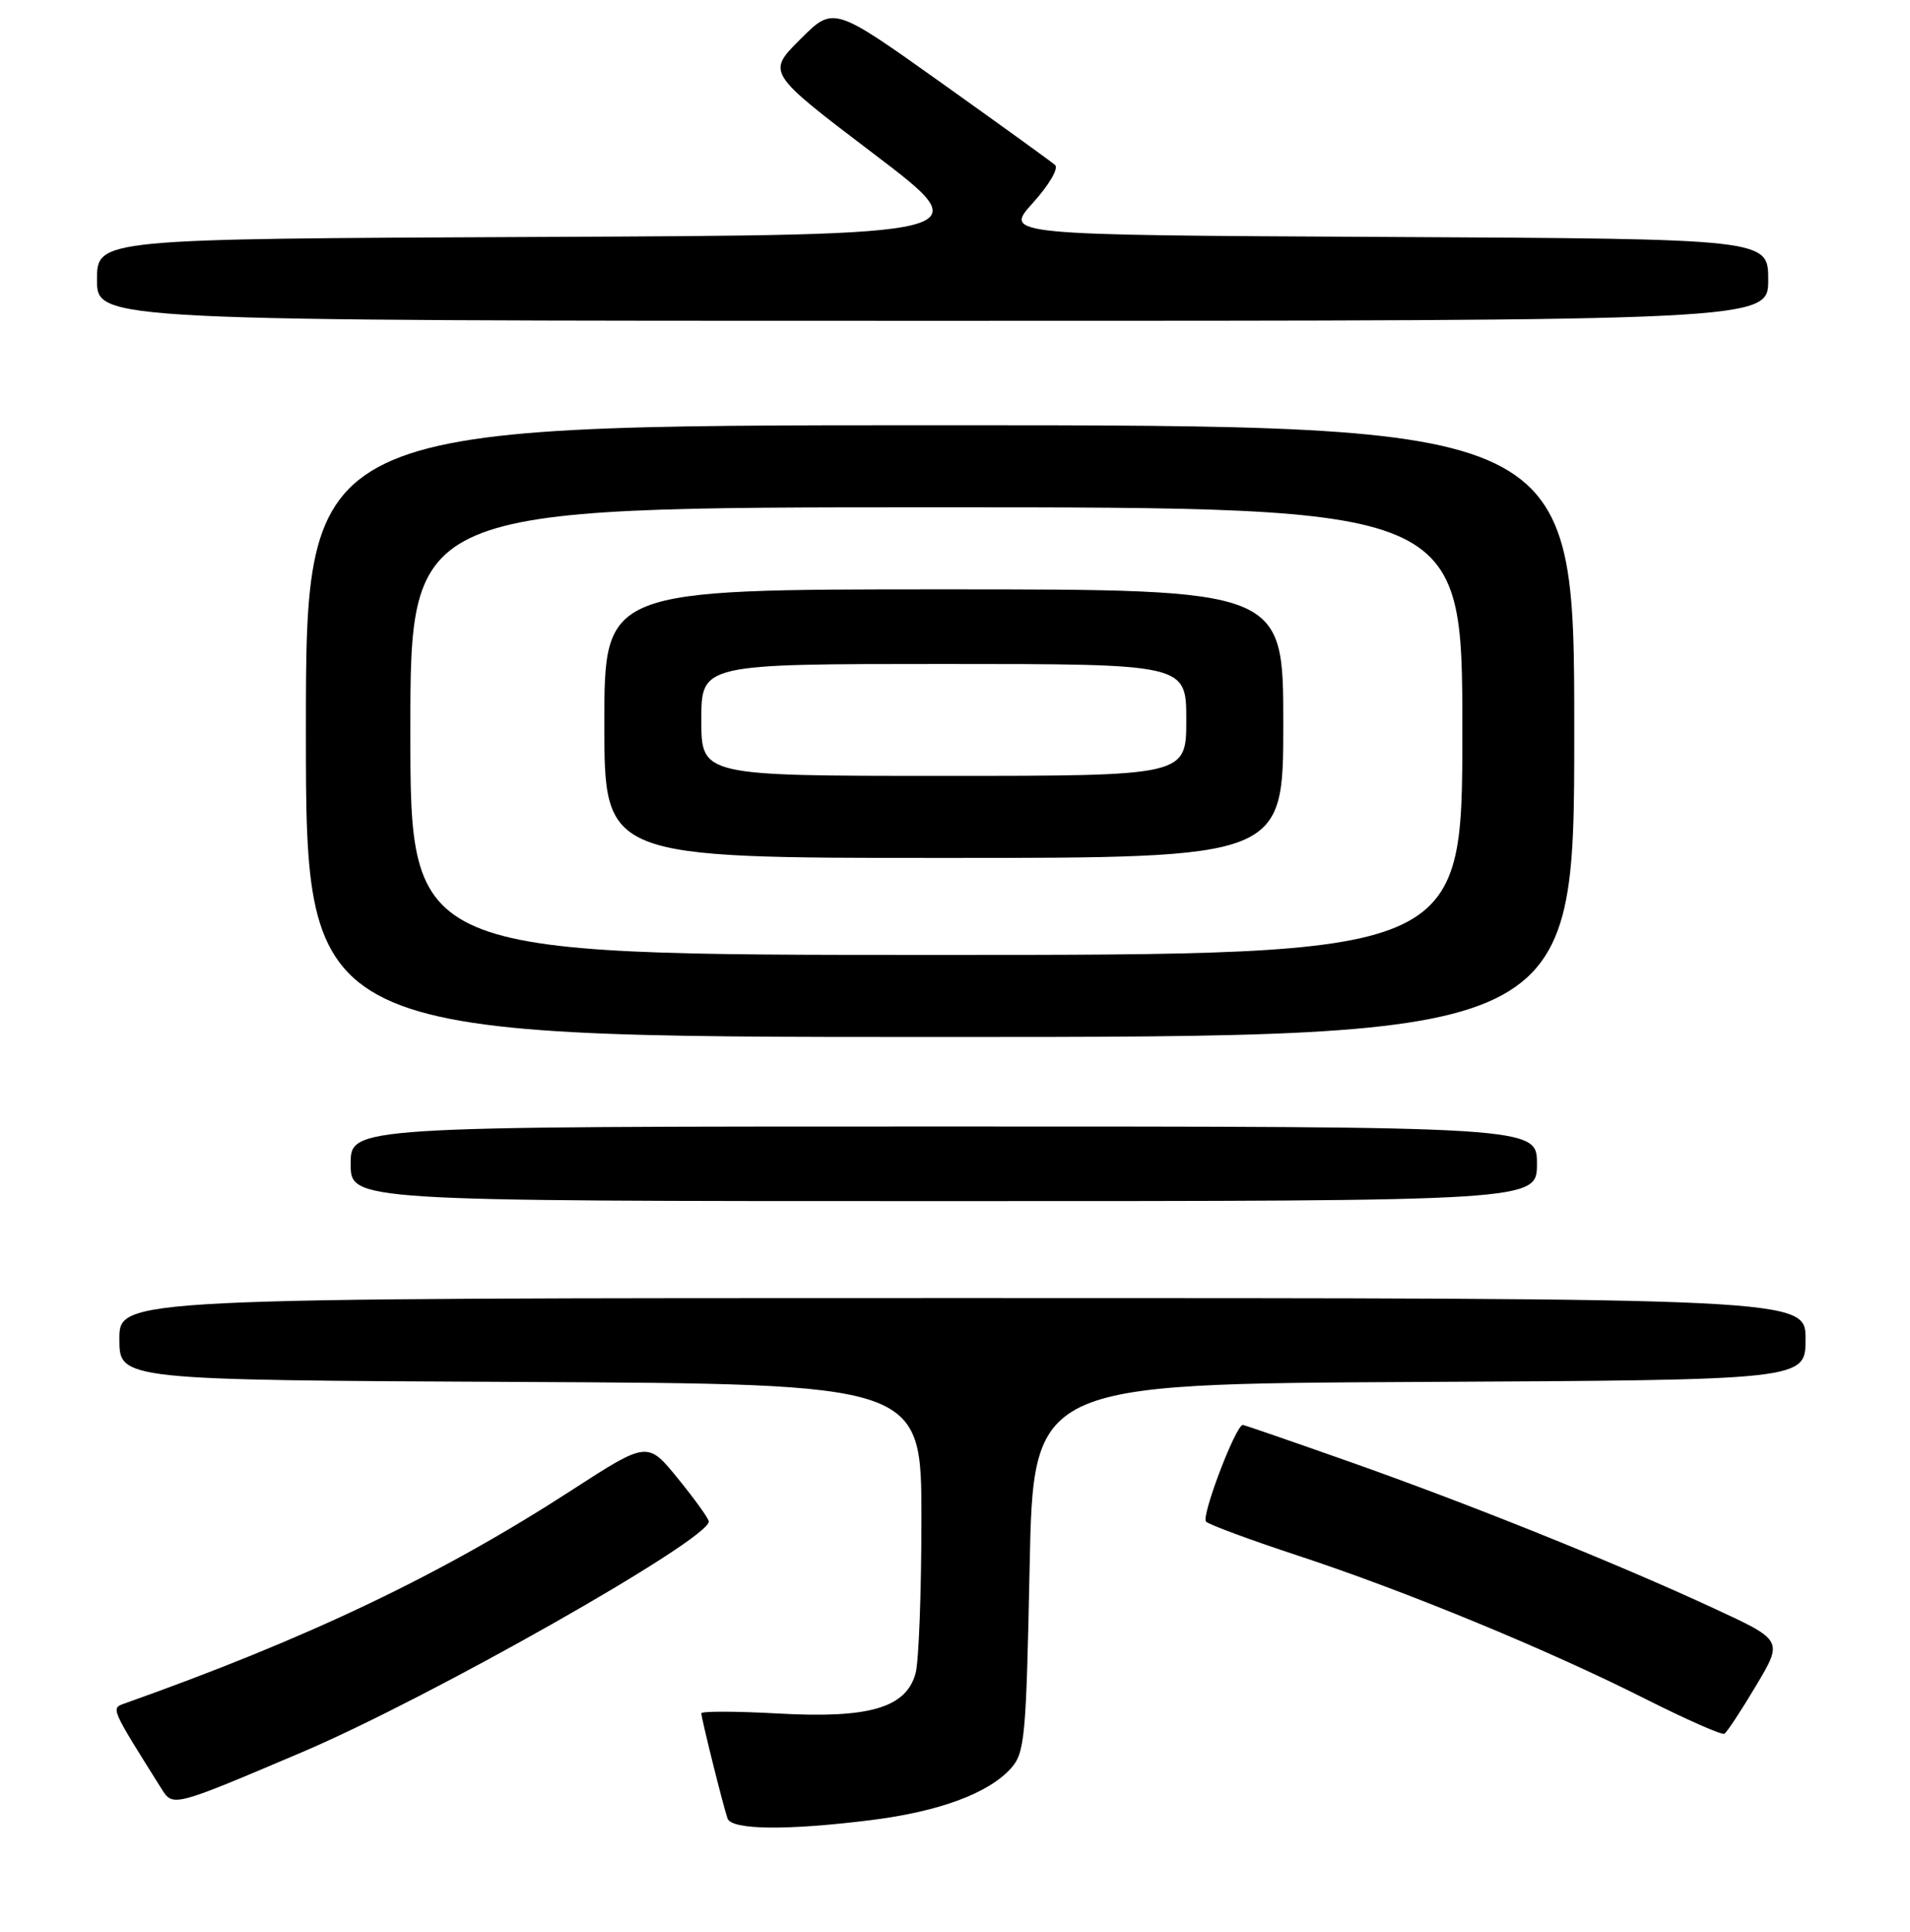 <?xml version="1.0" encoding="UTF-8" standalone="no"?>
<!DOCTYPE svg PUBLIC "-//W3C//DTD SVG 1.1//EN" "http://www.w3.org/Graphics/SVG/1.1/DTD/svg11.dtd" >
<svg xmlns="http://www.w3.org/2000/svg" xmlns:xlink="http://www.w3.org/1999/xlink" version="1.1" viewBox="0 0 256 259">
 <g >
 <path fill="currentColor"
d=" M 116.76 243.97 C 125.91 242.82 132.49 240.38 135.50 237.03 C 137.35 234.96 137.54 232.99 138.00 210.15 C 138.50 185.50 138.50 185.50 190.25 185.24 C 242.00 184.98 242.00 184.98 242.00 179.49 C 242.00 174.00 242.00 174.00 129.00 174.00 C 16.00 174.00 16.00 174.00 16.00 179.49 C 16.00 184.98 16.00 184.98 69.75 185.24 C 123.50 185.50 123.50 185.50 123.50 203.50 C 123.50 213.40 123.15 222.77 122.71 224.32 C 121.43 228.93 116.48 230.37 104.25 229.68 C 98.61 229.37 94.00 229.36 94.00 229.66 C 94.00 230.32 96.90 241.97 97.51 243.75 C 98.04 245.30 105.50 245.38 116.76 243.97 Z  M 40.50 234.86 C 57.66 227.56 95.00 206.39 95.00 203.95 C 95.00 203.57 93.15 201.00 90.89 198.22 C 86.79 193.17 86.79 193.17 76.64 199.74 C 59.07 211.12 41.29 219.60 16.72 228.33 C 14.85 228.99 14.77 228.82 21.62 239.73 C 23.19 242.23 23.09 242.26 40.50 234.86 Z  M 235.36 225.96 C 238.99 219.88 238.99 219.88 229.74 215.60 C 216.63 209.52 196.78 201.54 180.69 195.87 C 173.10 193.19 166.75 191.00 166.58 191.00 C 165.63 191.00 160.94 203.33 161.65 203.97 C 162.12 204.40 167.68 206.45 174.00 208.53 C 188.34 213.25 207.42 221.11 220.50 227.71 C 226.00 230.48 230.78 232.59 231.12 232.40 C 231.46 232.20 233.37 229.30 235.36 225.96 Z  M 206.00 156.00 C 206.00 151.00 206.00 151.00 126.50 151.00 C 47.00 151.00 47.00 151.00 47.00 156.00 C 47.00 161.00 47.00 161.00 126.50 161.00 C 206.00 161.00 206.00 161.00 206.00 156.00 Z  M 211.00 98.00 C 211.00 57.00 211.00 57.00 126.00 57.00 C 41.00 57.00 41.00 57.00 41.00 98.00 C 41.00 139.00 41.00 139.00 126.00 139.00 C 211.00 139.00 211.00 139.00 211.00 98.00 Z  M 237.00 37.51 C 237.00 32.02 237.00 32.02 185.78 31.76 C 134.55 31.50 134.55 31.50 138.43 27.21 C 140.62 24.78 141.92 22.56 141.41 22.11 C 140.91 21.67 134.02 16.70 126.11 11.06 C 111.71 0.81 111.71 0.81 107.25 5.28 C 102.78 9.74 102.78 9.74 117.11 20.62 C 131.44 31.50 131.44 31.50 72.22 31.76 C 13.00 32.02 13.00 32.02 13.00 37.51 C 13.00 43.00 13.00 43.00 125.00 43.00 C 237.00 43.00 237.00 43.00 237.00 37.51 Z  M 55.00 98.00 C 55.00 68.00 55.00 68.00 125.50 68.00 C 196.00 68.00 196.00 68.00 196.00 98.00 C 196.00 128.00 196.00 128.00 125.50 128.00 C 55.00 128.00 55.00 128.00 55.00 98.00 Z  M 172.00 97.00 C 172.00 79.00 172.00 79.00 126.50 79.00 C 81.00 79.00 81.00 79.00 81.00 97.00 C 81.00 115.00 81.00 115.00 126.50 115.00 C 172.00 115.00 172.00 115.00 172.00 97.00 Z  M 94.00 96.50 C 94.00 89.00 94.00 89.00 126.50 89.00 C 159.00 89.00 159.00 89.00 159.00 96.50 C 159.00 104.00 159.00 104.00 126.50 104.00 C 94.00 104.00 94.00 104.00 94.00 96.50 Z "/>
</g>
</svg>